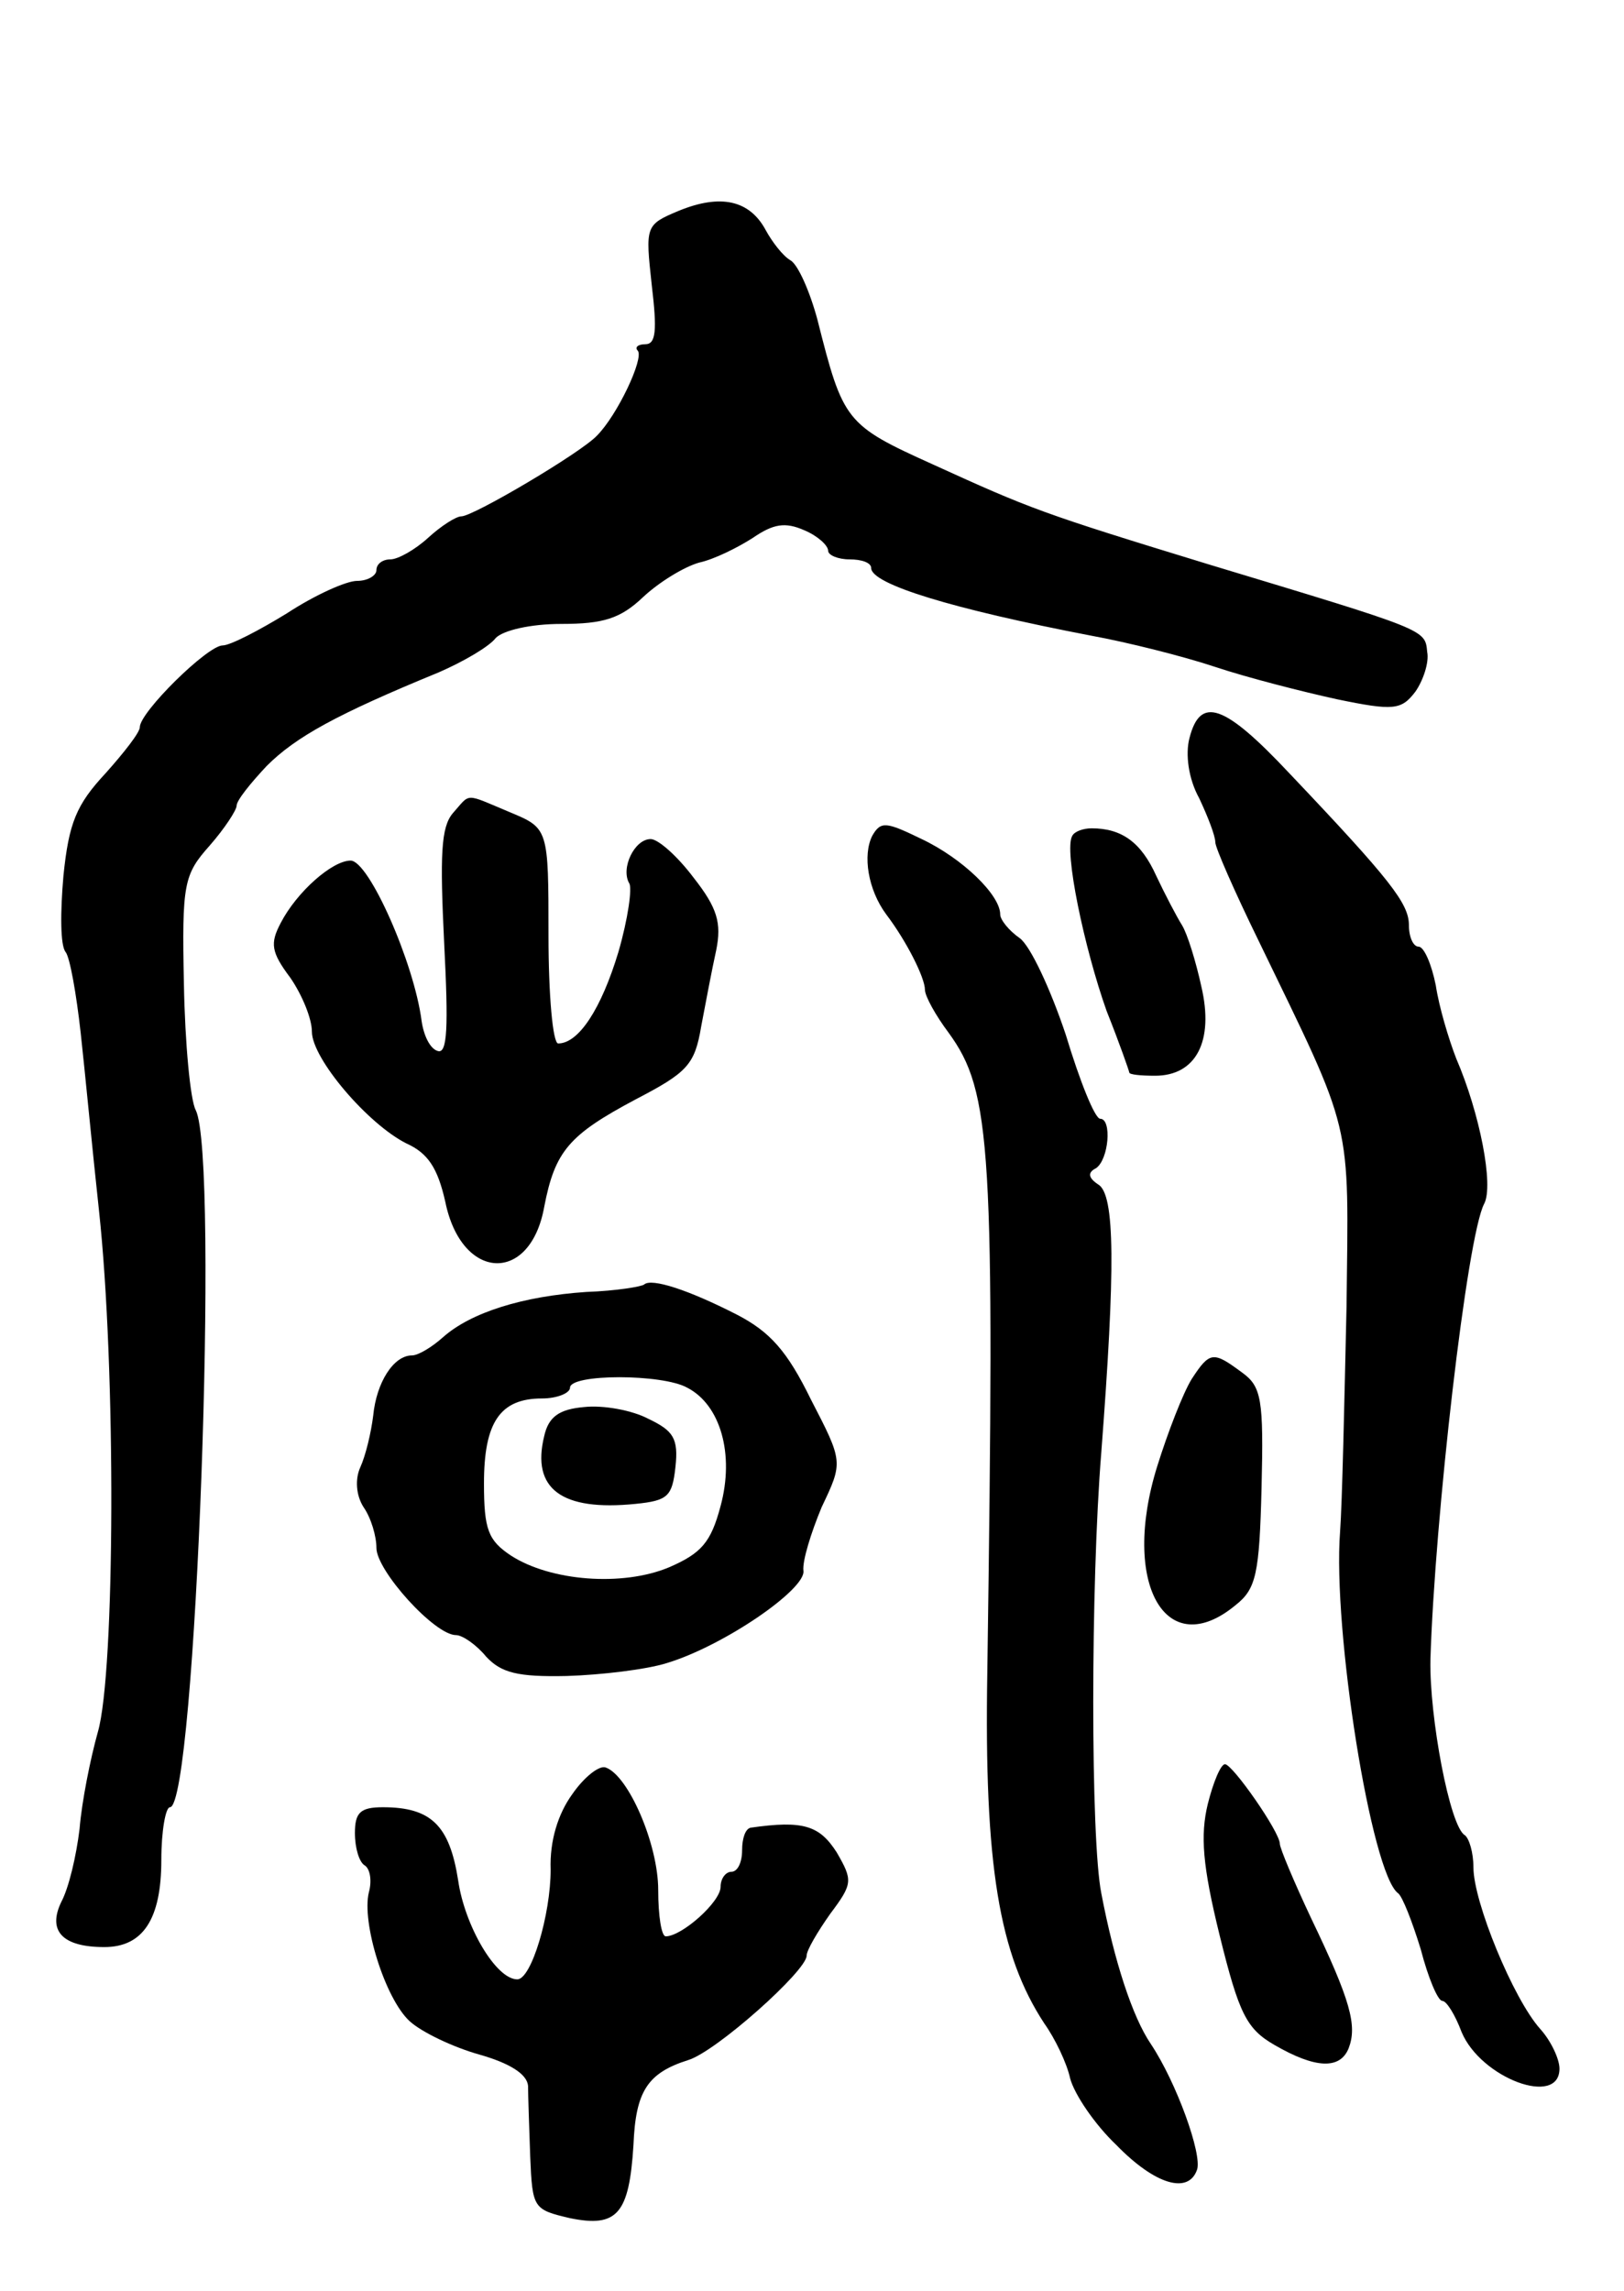 <svg version="1.0" xmlns="http://www.w3.org/2000/svg"
 width="151pt" height="213pt" viewBox="0 0 151 213"
 preserveAspectRatio="xMidYMid meet">
<g transform="translate(0,213) scale(0.1,-0.1)"
fill="#000000" stroke="none">
<path d="M631 1934 c-31 -13 -31 -14 -25 -69 5 -42 4 -55 -6 -55 -7 0 -10 -3
-7 -6 6 -7 -19 -60 -38 -79 -15 -16 -115 -75 -126 -75 -5 0 -19 -9 -31 -20
-12 -11 -28 -20 -35 -20 -7 0 -13 -4 -13 -10 0 -5 -8 -10 -18 -10 -10 0 -39
-13 -65 -30 -26 -16 -53 -30 -60 -30 -14 0 -77 -62 -77 -76 0 -5 -15 -24 -32
-43 -27 -29 -34 -46 -39 -95 -3 -34 -3 -65 2 -71 4 -5 10 -39 14 -75 4 -36 11
-110 17 -165 16 -147 15 -430 -1 -485 -7 -25 -15 -65 -17 -90 -3 -25 -10 -55
-17 -68 -13 -27 1 -42 40 -42 36 0 53 26 53 81 0 27 4 49 8 49 24 0 46 604 24
648 -5 9 -10 62 -11 117 -2 94 0 102 24 129 14 16 25 33 25 37 0 5 13 21 28
37 27 27 65 48 160 87 23 10 47 24 53 32 7 7 32 13 61 13 39 0 55 5 76 25 15
14 38 28 52 32 14 3 36 14 50 23 19 13 30 15 48 7 12 -5 22 -14 22 -19 0 -4 9
-8 20 -8 11 0 20 -3 20 -8 0 -15 75 -38 205 -63 33 -6 85 -19 115 -29 30 -10
81 -23 113 -30 53 -11 60 -10 73 7 7 10 13 27 11 37 -2 21 0 20 -202 81 -157
48 -167 52 -257 93 -82 37 -84 40 -108 135 -7 26 -18 51 -25 55 -7 4 -17 17
-23 28 -15 28 -42 34 -81 18z"/>
<path d="M1106 1444 c-4 -15 -1 -38 9 -56 8 -17 15 -35 15 -41 0 -5 18 -46 40
-91 89 -184 84 -163 82 -341 -2 -88 -4 -182 -6 -209 -7 -91 29 -318 54 -336 4
-3 13 -26 21 -52 7 -27 16 -48 20 -48 4 0 12 -13 18 -29 18 -43 91 -70 91 -34
0 9 -8 26 -18 37 -25 28 -62 118 -62 150 0 14 -4 27 -8 30 -14 8 -33 110 -32
163 4 131 34 394 50 424 9 17 -4 84 -26 135 -7 18 -16 48 -19 68 -4 20 -11 36
-16 36 -5 0 -9 9 -9 20 0 20 -17 42 -111 141 -61 65 -83 72 -93 33z"/>
<path d="M421 1374 c-11 -13 -12 -39 -8 -121 4 -78 3 -103 -6 -100 -7 2 -13
14 -15 28 -7 54 -49 149 -66 149 -17 0 -50 -29 -65 -58 -10 -19 -9 -27 9 -51
11 -16 20 -38 20 -50 0 -25 52 -86 88 -104 20 -9 29 -23 36 -54 15 -74 79 -77
92 -5 10 52 23 67 85 100 48 25 55 32 61 68 4 21 10 53 14 71 5 25 1 39 -21
67 -15 20 -33 36 -40 36 -15 0 -28 -27 -20 -41 3 -4 -1 -33 -10 -64 -16 -53
-37 -85 -56 -85 -5 0 -9 45 -9 100 0 100 0 100 -36 115 -43 18 -36 18 -53 -1z"/>
<path d="M811 1353 c-9 -18 -4 -50 13 -73 19 -25 36 -59 36 -70 0 -6 10 -24
22 -40 40 -55 43 -106 36 -595 -3 -179 11 -262 53 -326 10 -14 21 -37 24 -51
4 -15 23 -43 43 -62 36 -37 67 -46 75 -23 5 14 -19 81 -43 117 -17 25 -34 77
-46 140 -10 50 -10 287 0 410 13 170 13 240 -3 249 -9 6 -10 11 -2 15 12 8 15
46 4 46 -5 0 -19 35 -32 78 -14 42 -33 83 -43 90 -10 7 -18 17 -18 22 0 18
-35 52 -73 70 -33 16 -38 17 -46 3z"/>
<path d="M997 1353 c-8 -13 11 -104 32 -163 12 -30 21 -56 21 -57 0 -2 11 -3
24 -3 38 0 55 32 43 83 -5 23 -13 49 -18 57 -5 8 -16 29 -24 46 -14 31 -32 44
-60 44 -8 0 -16 -3 -18 -7z"/>
<path d="M599 936 c-2 -2 -26 -6 -54 -7 -59 -4 -107 -19 -133 -42 -10 -9 -23
-17 -29 -17 -17 0 -33 -25 -36 -56 -2 -16 -7 -37 -12 -48 -5 -11 -4 -26 3 -37
7 -10 12 -27 12 -38 0 -21 54 -81 74 -81 6 0 19 -9 28 -20 14 -15 29 -19 75
-18 32 1 74 6 93 12 53 16 130 69 127 86 -1 9 7 35 17 59 20 42 20 42 -10 100
-22 45 -38 63 -69 79 -45 23 -79 34 -86 28z m40 -96 c31 -16 44 -62 31 -110
-9 -34 -18 -44 -48 -57 -43 -18 -110 -13 -147 11 -21 14 -25 24 -25 67 0 57
15 79 54 79 14 0 26 5 26 10 0 13 86 13 109 0z"/>
<path d="M543 822 c-23 -2 -33 -9 -37 -27 -12 -49 16 -70 85 -63 30 3 34 7 37
34 3 27 -2 34 -25 45 -15 8 -42 13 -60 11z"/>
<path d="M1108 848 c-8 -13 -22 -49 -32 -81 -34 -109 8 -183 73 -129 19 15 22
29 24 109 2 82 0 94 -18 107 -27 20 -30 20 -47 -6z"/>
<path d="M532 462 c-13 -18 -21 -43 -20 -70 0 -42 -18 -102 -31 -102 -20 0
-49 50 -55 92 -8 51 -25 68 -70 68 -21 0 -26 -5 -26 -24 0 -14 4 -27 9 -30 5
-3 7 -14 4 -25 -7 -28 15 -99 38 -120 11 -10 40 -24 65 -31 28 -8 44 -18 45
-29 0 -9 1 -38 2 -66 2 -48 3 -49 37 -57 44 -9 55 4 59 68 2 50 13 67 51 79
26 8 110 83 110 97 0 5 10 22 22 39 21 28 21 31 6 57 -16 25 -31 30 -80 23 -5
-1 -8 -10 -8 -21 0 -11 -4 -20 -10 -20 -5 0 -10 -6 -10 -14 0 -14 -36 -46 -51
-46 -4 0 -7 19 -7 43 0 43 -28 107 -49 114 -6 2 -20 -9 -31 -25z"/>
<path d="M1123 453 c-7 -29 -5 -57 11 -122 18 -73 25 -87 51 -102 38 -22 61
-23 69 -3 8 21 2 44 -35 121 -16 34 -29 65 -29 69 0 11 -44 74 -51 74 -4 0
-11 -17 -16 -37z"/>
</g>
</svg>

